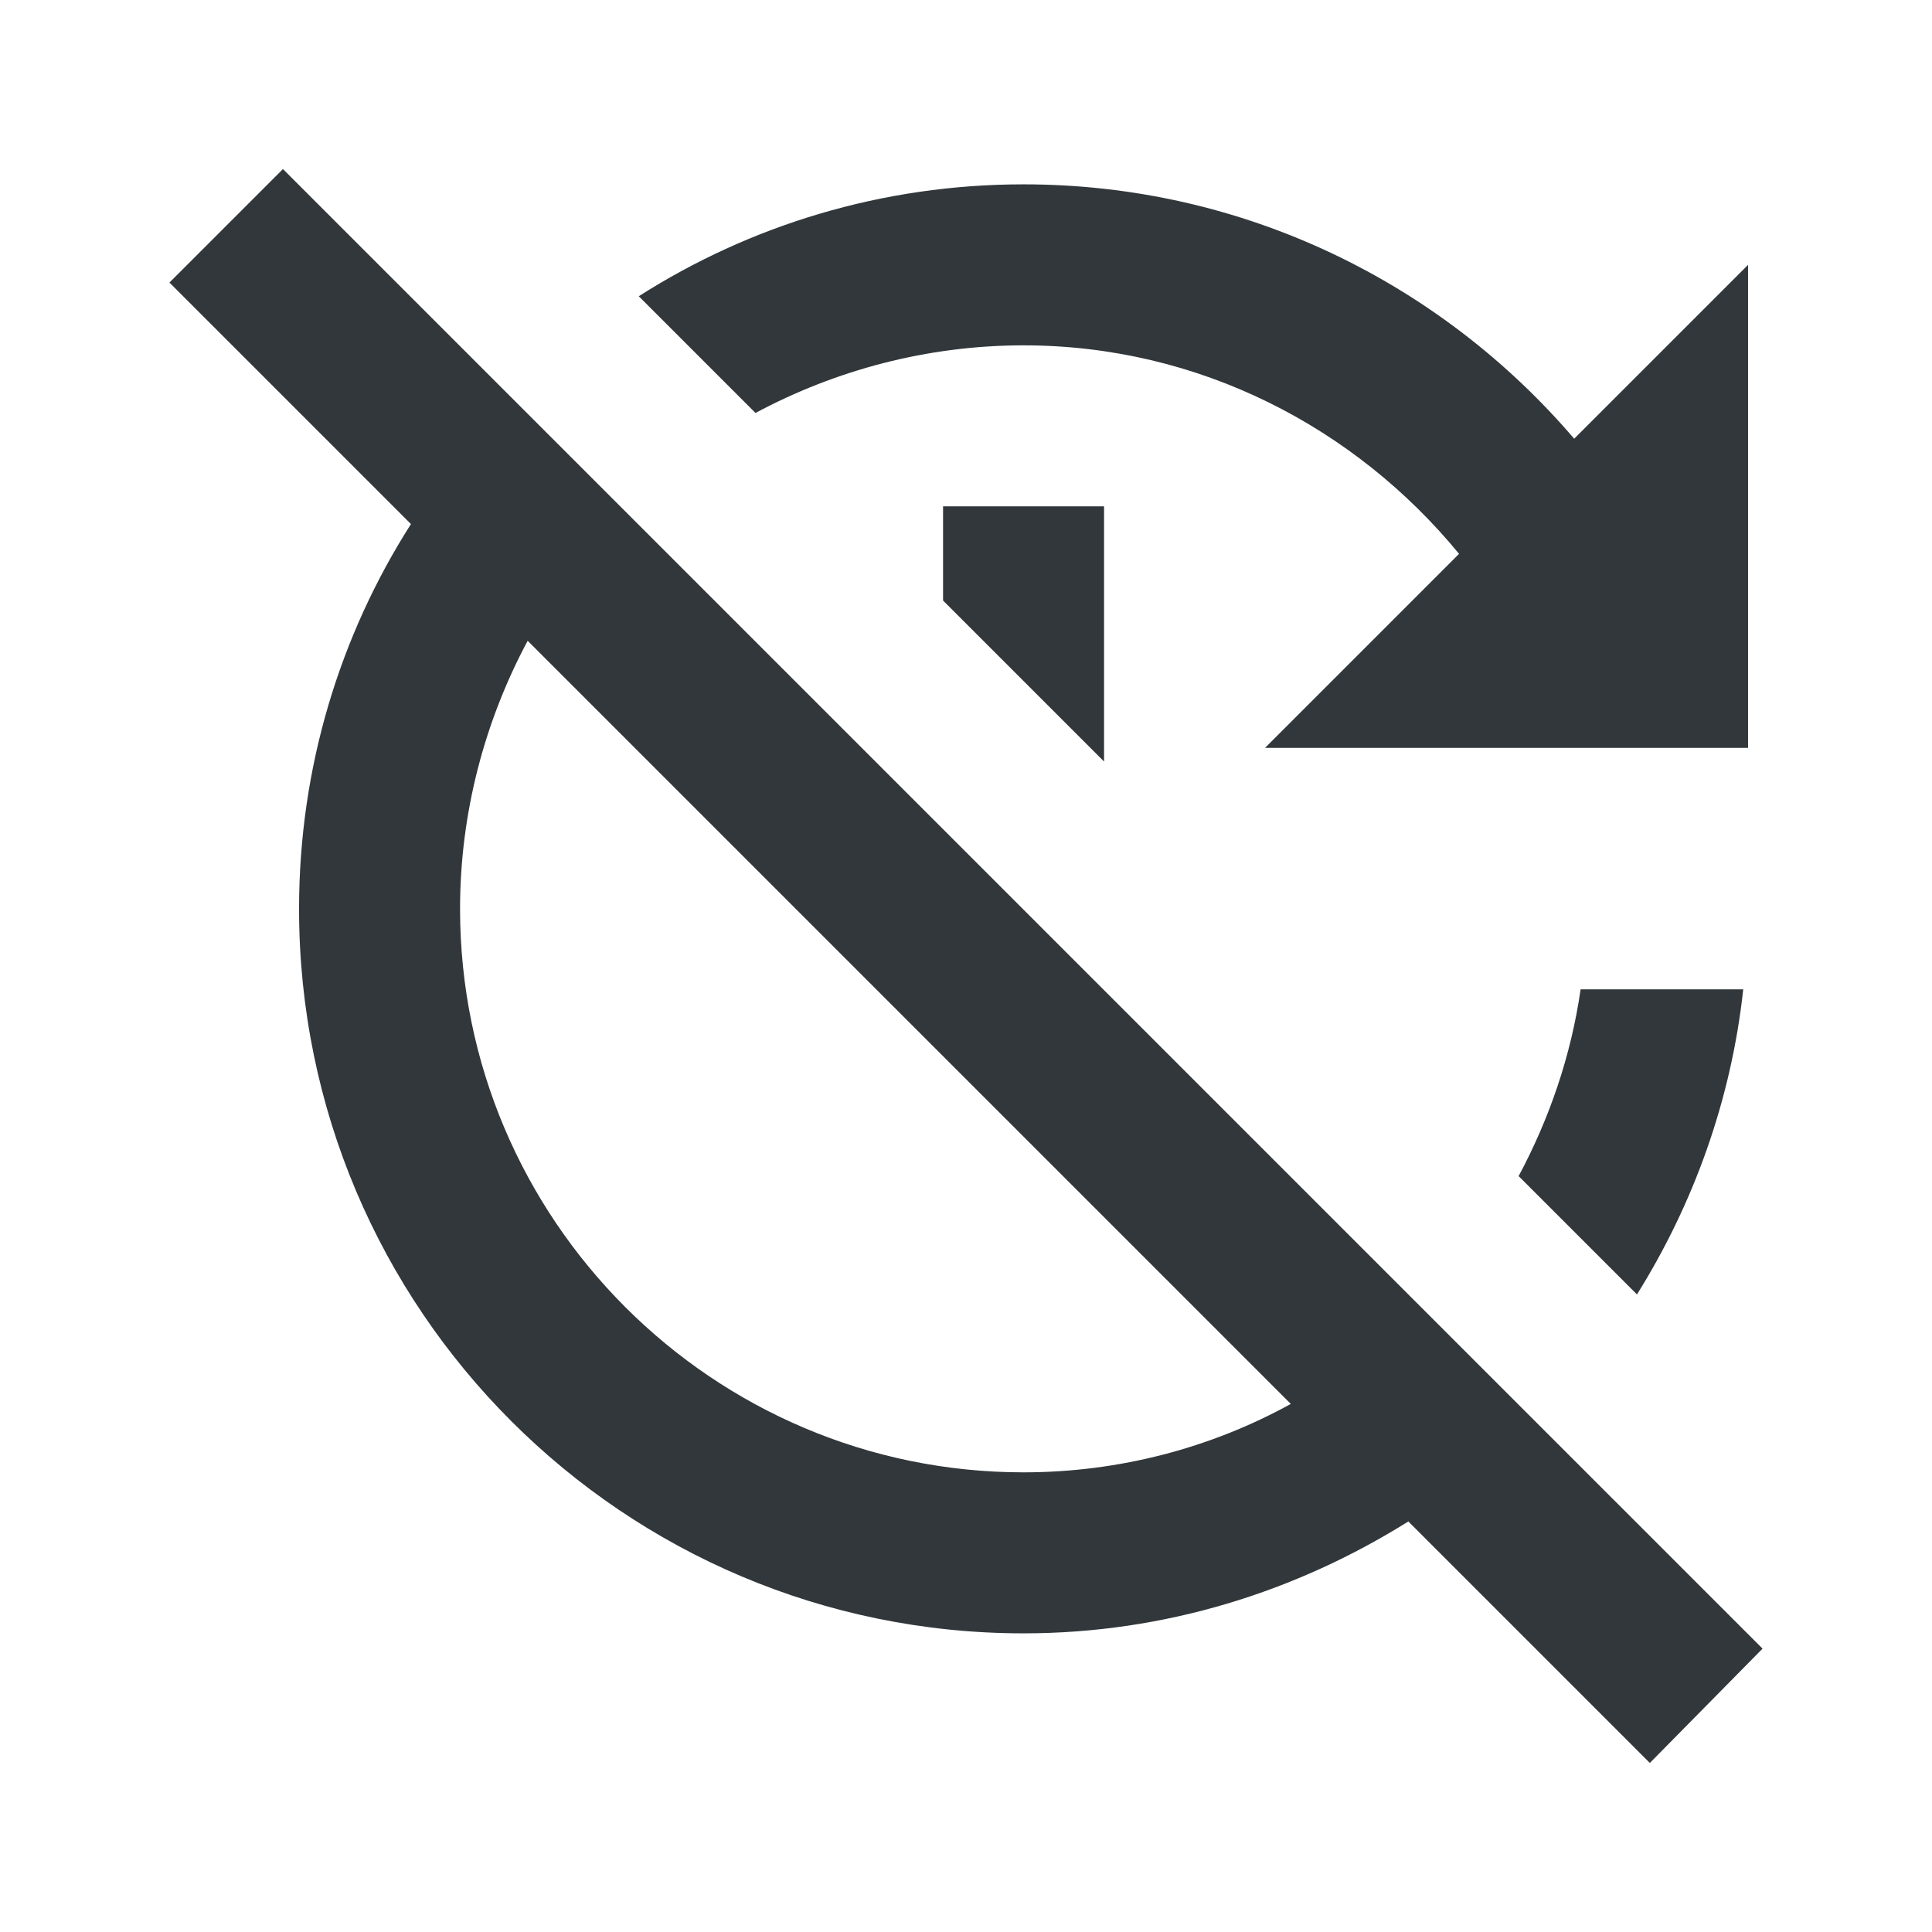 <svg width="24" height="24" viewBox="0 0 24 24" fill="none" xmlns="http://www.w3.org/2000/svg">
<path d="M9.385 5.13L7.935 3.68C9.315 2.8 10.955 2.29 12.715 2.29C15.455 2.29 17.905 3.52 19.555 5.45L21.715 3.29V9.29H15.715L18.125 6.88C16.835 5.31 14.895 4.29 12.715 4.29C11.515 4.29 10.375 4.6 9.385 5.13ZM13.715 6.29H11.715V7.46L13.715 9.46V6.29ZM20.495 21.9L17.495 18.9C16.105 19.77 14.475 20.29 12.715 20.29C7.745 20.29 3.715 16.26 3.715 11.29C3.715 9.53 4.225 7.89 5.105 6.51L2.105 3.51L3.515 2.1L21.895 20.48L20.495 21.9ZM16.035 17.44L6.555 7.96C6.025 8.95 5.715 10.09 5.715 11.29C5.715 15.15 8.855 18.29 12.715 18.29C13.915 18.29 15.055 17.98 16.035 17.44ZM21.655 12.29H19.635C19.515 13.12 19.245 13.9 18.865 14.61L20.335 16.08C21.035 14.96 21.505 13.67 21.655 12.29Z" fill="#31373A"/>
</svg>
